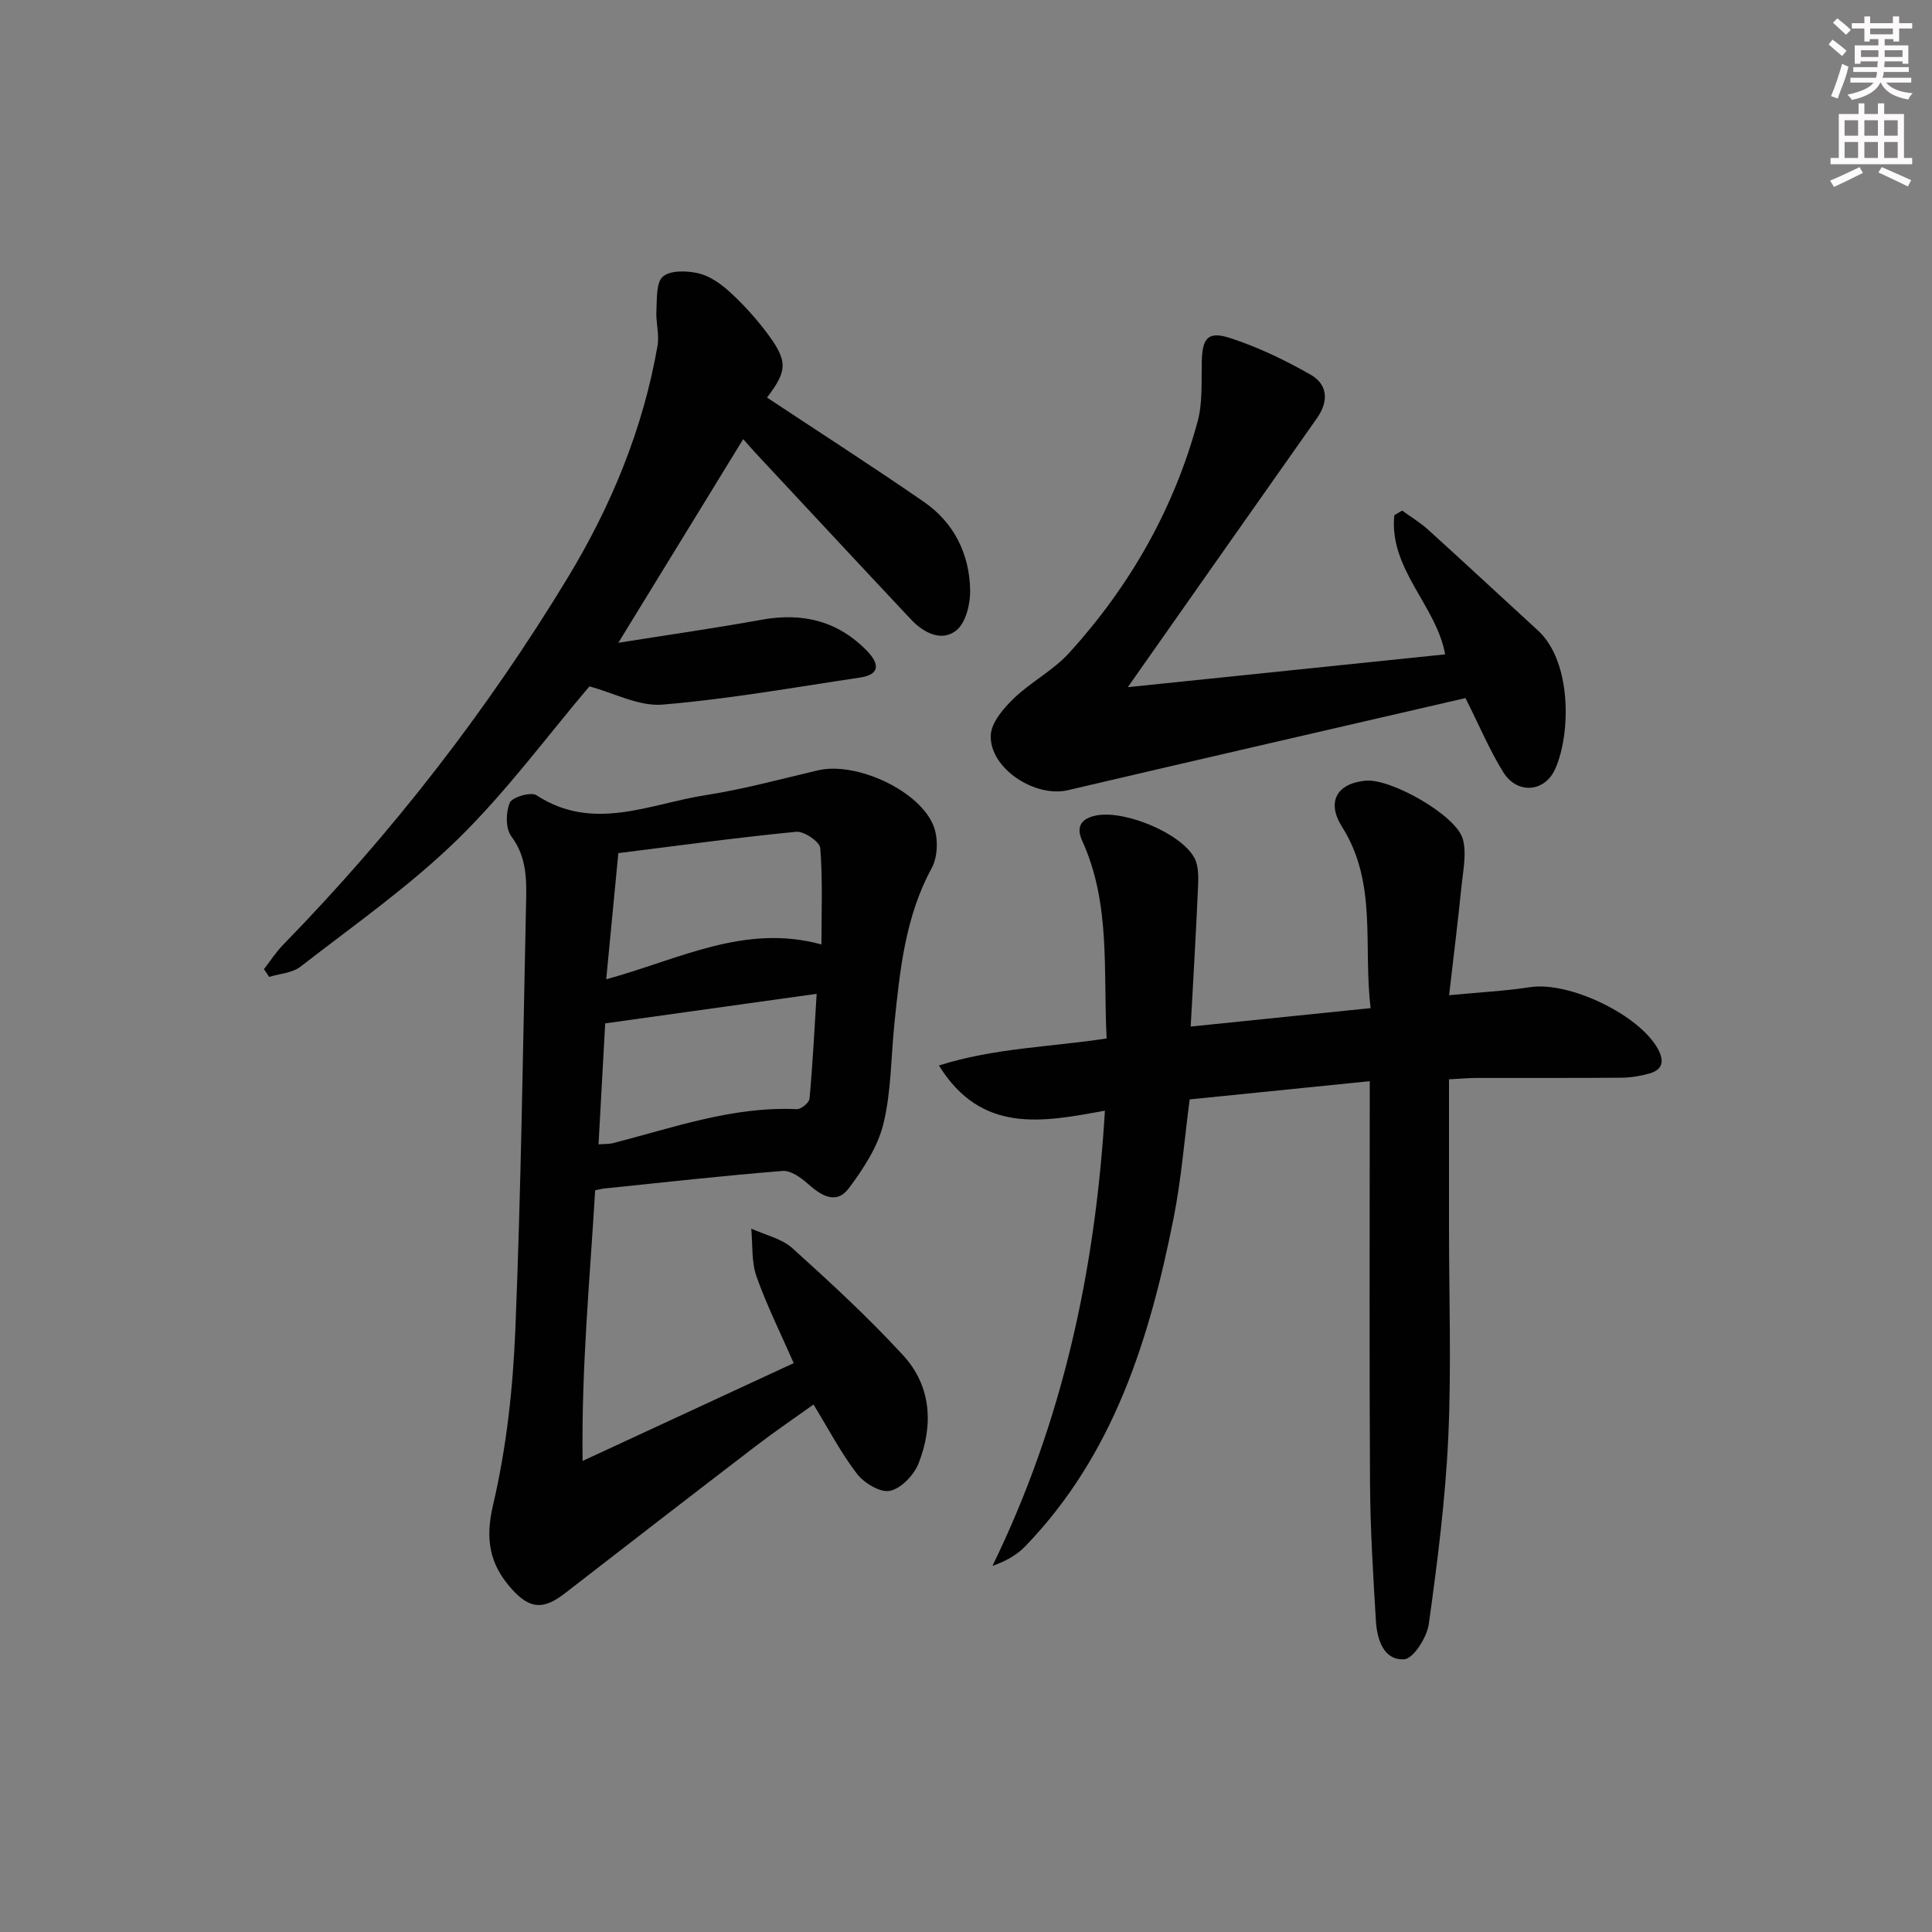 <svg enable-background="new 0 0 400 400" viewBox="0 0 400 400" xmlns="http://www.w3.org/2000/svg"><rect x="0" y="0" width="400" height="400" fill="#808080" stroke="none"/><g fill="#010102"><path d="m123.22 246.44c-1.08 18.36-2.86 36.54-2.6 56.03 15.41-7.14 29.37-13.61 43.71-20.25-2.7-6.16-5.58-11.93-7.71-17.96-1.07-3.05-.77-6.58-1.08-9.89 2.87 1.32 6.28 2.04 8.52 4.06 7.88 7.1 15.7 14.33 22.88 22.12 5.92 6.42 6.34 14.52 3.24 22.43-.94 2.4-3.59 5.18-5.91 5.68-1.99.43-5.34-1.59-6.82-3.5-3.32-4.3-5.86-9.21-9.02-14.37-3.97 2.84-8.03 5.6-11.91 8.57-13.2 10.11-26.36 20.28-39.5 30.47-4.51 3.5-7.31 3.38-11.14-.92-4.49-5.04-5.48-10.17-3.8-17.31 2.78-11.85 4.13-24.2 4.62-36.4 1.19-29.25 1.57-58.54 2.21-87.81.11-4.95.28-9.81-3.06-14.26-1.2-1.6-1.14-4.96-.3-6.94.49-1.16 4.38-2.29 5.51-1.55 11.76 7.69 23.43 1.79 35.02-.01 7.85-1.22 15.57-3.34 23.32-5.15 7.89-1.84 21.16 4.24 23.94 11.67.93 2.5.82 6.25-.43 8.55-5.5 10.11-6.59 21.14-7.73 32.21-.72 6.94-.64 14.05-2.28 20.76-1.16 4.76-4.14 9.3-7.14 13.32-2.63 3.52-5.73 1.56-8.5-.9-1.44-1.28-3.55-2.79-5.23-2.66-12.24.98-24.46 2.35-36.68 3.61-.63.04-1.24.22-2.13.4zm.7-9.52c1.36-.1 2.2-.04 2.98-.24 12.52-3.21 24.81-7.65 38.06-7.04.88.04 2.56-1.33 2.64-2.15.65-7.06 1.01-14.14 1.48-21.73-15.02 2.1-29.28 4.1-43.78 6.12-.46 8.37-.91 16.6-1.38 25.04zm46.15-41.38c0-6.59.28-13.29-.24-19.94-.1-1.31-3.36-3.55-4.97-3.39-12.21 1.19-24.37 2.86-36.84 4.42-.9 9.34-1.68 17.44-2.51 26.12 15.18-4.15 28.65-11.57 44.56-7.21z"/><path d="m300.02 206.05c6.29-.61 11.58-.87 16.79-1.67 8.11-1.24 22.74 5.78 26.51 12.92 1.33 2.52.81 4.23-1.87 4.97-1.89.52-3.9.85-5.86.86-10 .08-20 .03-30 .05-1.62 0-3.24.16-5.59.28v30.65c0 14.5.51 29.02-.15 43.49-.6 12.92-2.25 25.81-4.03 38.63-.38 2.76-3.21 7.21-5.11 7.31-4.24.23-5.61-4.1-5.84-7.9-.57-9.46-1.16-18.94-1.22-28.41-.16-25.66-.06-51.33-.06-76.99 0-1.95 0-3.89 0-6.39-12.77 1.29-24.8 2.51-37.28 3.77-1.09 8.23-1.72 16.47-3.32 24.53-4.97 25-12.38 49-30.72 67.99-1.72 1.78-3.96 3.07-6.79 4.06 14.46-29.68 21.28-60.89 23.28-94.25-12.97 2.39-25.56 4.85-34.37-9.35 11.47-3.64 23.04-3.81 34.73-5.6-.74-14 .89-27.88-5.07-40.94-1.38-3.01-.07-4.7 3.1-5.26 5.88-1.04 17.43 3.73 20.15 8.85.92 1.72.82 4.13.73 6.21-.41 9.42-.98 18.84-1.51 28.68 12.78-1.31 24.6-2.52 37.26-3.82-1.6-12.84 1.46-25.85-5.92-37.53-3.24-5.13-1.16-8.98 4.87-9.56 5.21-.5 18.81 7.17 20.14 12.11.81 2.99.05 6.47-.28 9.7-.74 7.35-1.65 14.67-2.57 22.61z"/><path d="m158.8 82.31c10.98 7.27 21.84 14.25 32.46 21.58 6.26 4.32 9.46 10.79 9.6 18.3.05 2.85-.91 6.81-2.9 8.36-3.01 2.36-6.72.49-9.31-2.26-10.71-11.4-21.35-22.85-32.02-34.29-.89-.95-1.73-1.93-2.76-3.08-8.54 13.93-16.9 27.56-25.85 42.16 10.52-1.67 20.13-3.04 29.67-4.77 8.49-1.54 15.83.24 21.88 6.52 2.44 2.54 2.73 4.82-1.5 5.45-13.62 2.03-27.21 4.46-40.91 5.6-4.87.41-10.01-2.4-15.13-3.77-8.65 10.18-17.16 21.78-27.32 31.7-9.94 9.7-21.48 17.77-32.5 26.33-1.69 1.31-4.3 1.44-6.48 2.12-.36-.54-.72-1.08-1.08-1.61 1.33-1.7 2.5-3.55 4-5.08 22.52-23.08 42.18-48.4 58.89-75.96 9.01-14.87 15.59-30.78 18.59-48 .41-2.34-.37-4.87-.23-7.29.14-2.45-.08-5.83 1.35-7.06 1.56-1.33 4.97-1.22 7.33-.68 2.3.53 4.56 2.1 6.37 3.74 2.7 2.44 5.2 5.18 7.42 8.06 4.85 6.33 4.76 8.24.43 13.93z"/><path d="m233.5 142.27c22.84-2.36 44.36-4.59 65.7-6.79-1.8-10.09-11.67-17.67-10.52-28.82.54-.32 1.08-.63 1.62-.95 1.79 1.3 3.72 2.46 5.35 3.93 7.63 6.92 15.18 13.94 22.77 20.9 7 6.42 6.84 21.35 3.56 28.68-2.15 4.81-7.84 5.27-10.7.72-2.8-4.46-4.85-9.4-7.87-15.41-27.19 6.29-54.77 12.61-82.31 19.07-6.83 1.6-16.3-4.56-15.97-11.42.13-2.62 2.63-5.53 4.75-7.57 3.57-3.44 8.22-5.83 11.52-9.47 12.55-13.84 21.65-29.76 26.55-47.86 1.06-3.91.77-8.21.86-12.34.11-4.94 1.24-6.46 5.92-4.94 5.76 1.88 11.34 4.56 16.61 7.57 3.58 2.03 3.78 5.53 1.31 9.03-12.83 18.18-25.61 36.41-39.15 55.67z"/></g><path d="m378.6 9.2.8-1c.9.7 1.9 1.4 2.9 2.3l-.9 1.1c-1.1-.9-2-1.7-2.8-2.4zm.5 10.7c.9-2.1 1.6-4.3 2.3-6.7.4.2.8.4 1.3.6-.7 3.1-1.5 4.3-2.2 6.6zm.4-15.2.9-.9c1 .8 2 1.6 2.8 2.4l-1 1c-1-.9-1.9-1.8-2.7-2.5zm12.5-1.3h1.2v1.4h2.7v1.1h-2.7v2.7h-1.2v-.5h-1.8v1.3h4.9v3.8h-1.2v-.5h-3.7c0 .4-.1.9-.1 1.2h5.1v1h-5.2c0 .5-.1.9-.3 1.2h6v1h-5.2c1.1 1.3 2.9 2 5.5 2.2-.4.4-.7.8-.9 1.3-2.9-.5-4.8-1.6-5.7-3.5h-.1c-.8 1.7-2.7 2.9-5.9 3.6-.2-.4-.6-.8-.9-1.1 2.8-.6 4.6-1.4 5.4-2.5h-4.8v-1h5.3c.1-.3.2-.7.2-1.2h-4.9v-1h5c0-.4 0-.8.1-1.2h-3.6v.5h-1.2v-3.8h4.9v-1.3h-1.8v.5h-1.1v-2.7h-2.6v-1.1h2.6v-1.4h1.2v1.4h4.7v-1.4zm-6.7 8.4h3.6c0-.4 0-.9 0-1.4h-3.6zm1.9-4.7h4.7v-1.2h-4.7zm6.7 3.3h-3.7v1.4h3.7z" fill="#fcfafa"/><path d="m384.7 21.4h1.3v2.2h2.8v-2.2h1.3v2.2h4.1v9.1h1.7v1.3h-16.9v-1.3h1.7v-9.1h4.1v-2.2zm.3 13.2.7 1.2c-1.8.9-3.8 1.9-6 2.9-.2-.4-.5-.8-.8-1.3 2.4-1 4.4-2 6.1-2.8zm-3.1-6.5h2.8v-3.2h-2.8zm0 4.6h2.8v-3.3h-2.8v3.2zm4.1-4.6h2.8v-3.2h-2.8zm0 4.6h2.8v-3.3h-2.8zm3.6 1.9c2.1.9 4.1 1.8 6.1 2.7l-.7 1.3c-2.2-1.1-4.2-2-6.1-2.9zm3.3-9.7h-2.8v3.2h2.8zm-2.8 7.8h2.8v-3.3h-2.8z" fill="#fcfafa"/></svg>